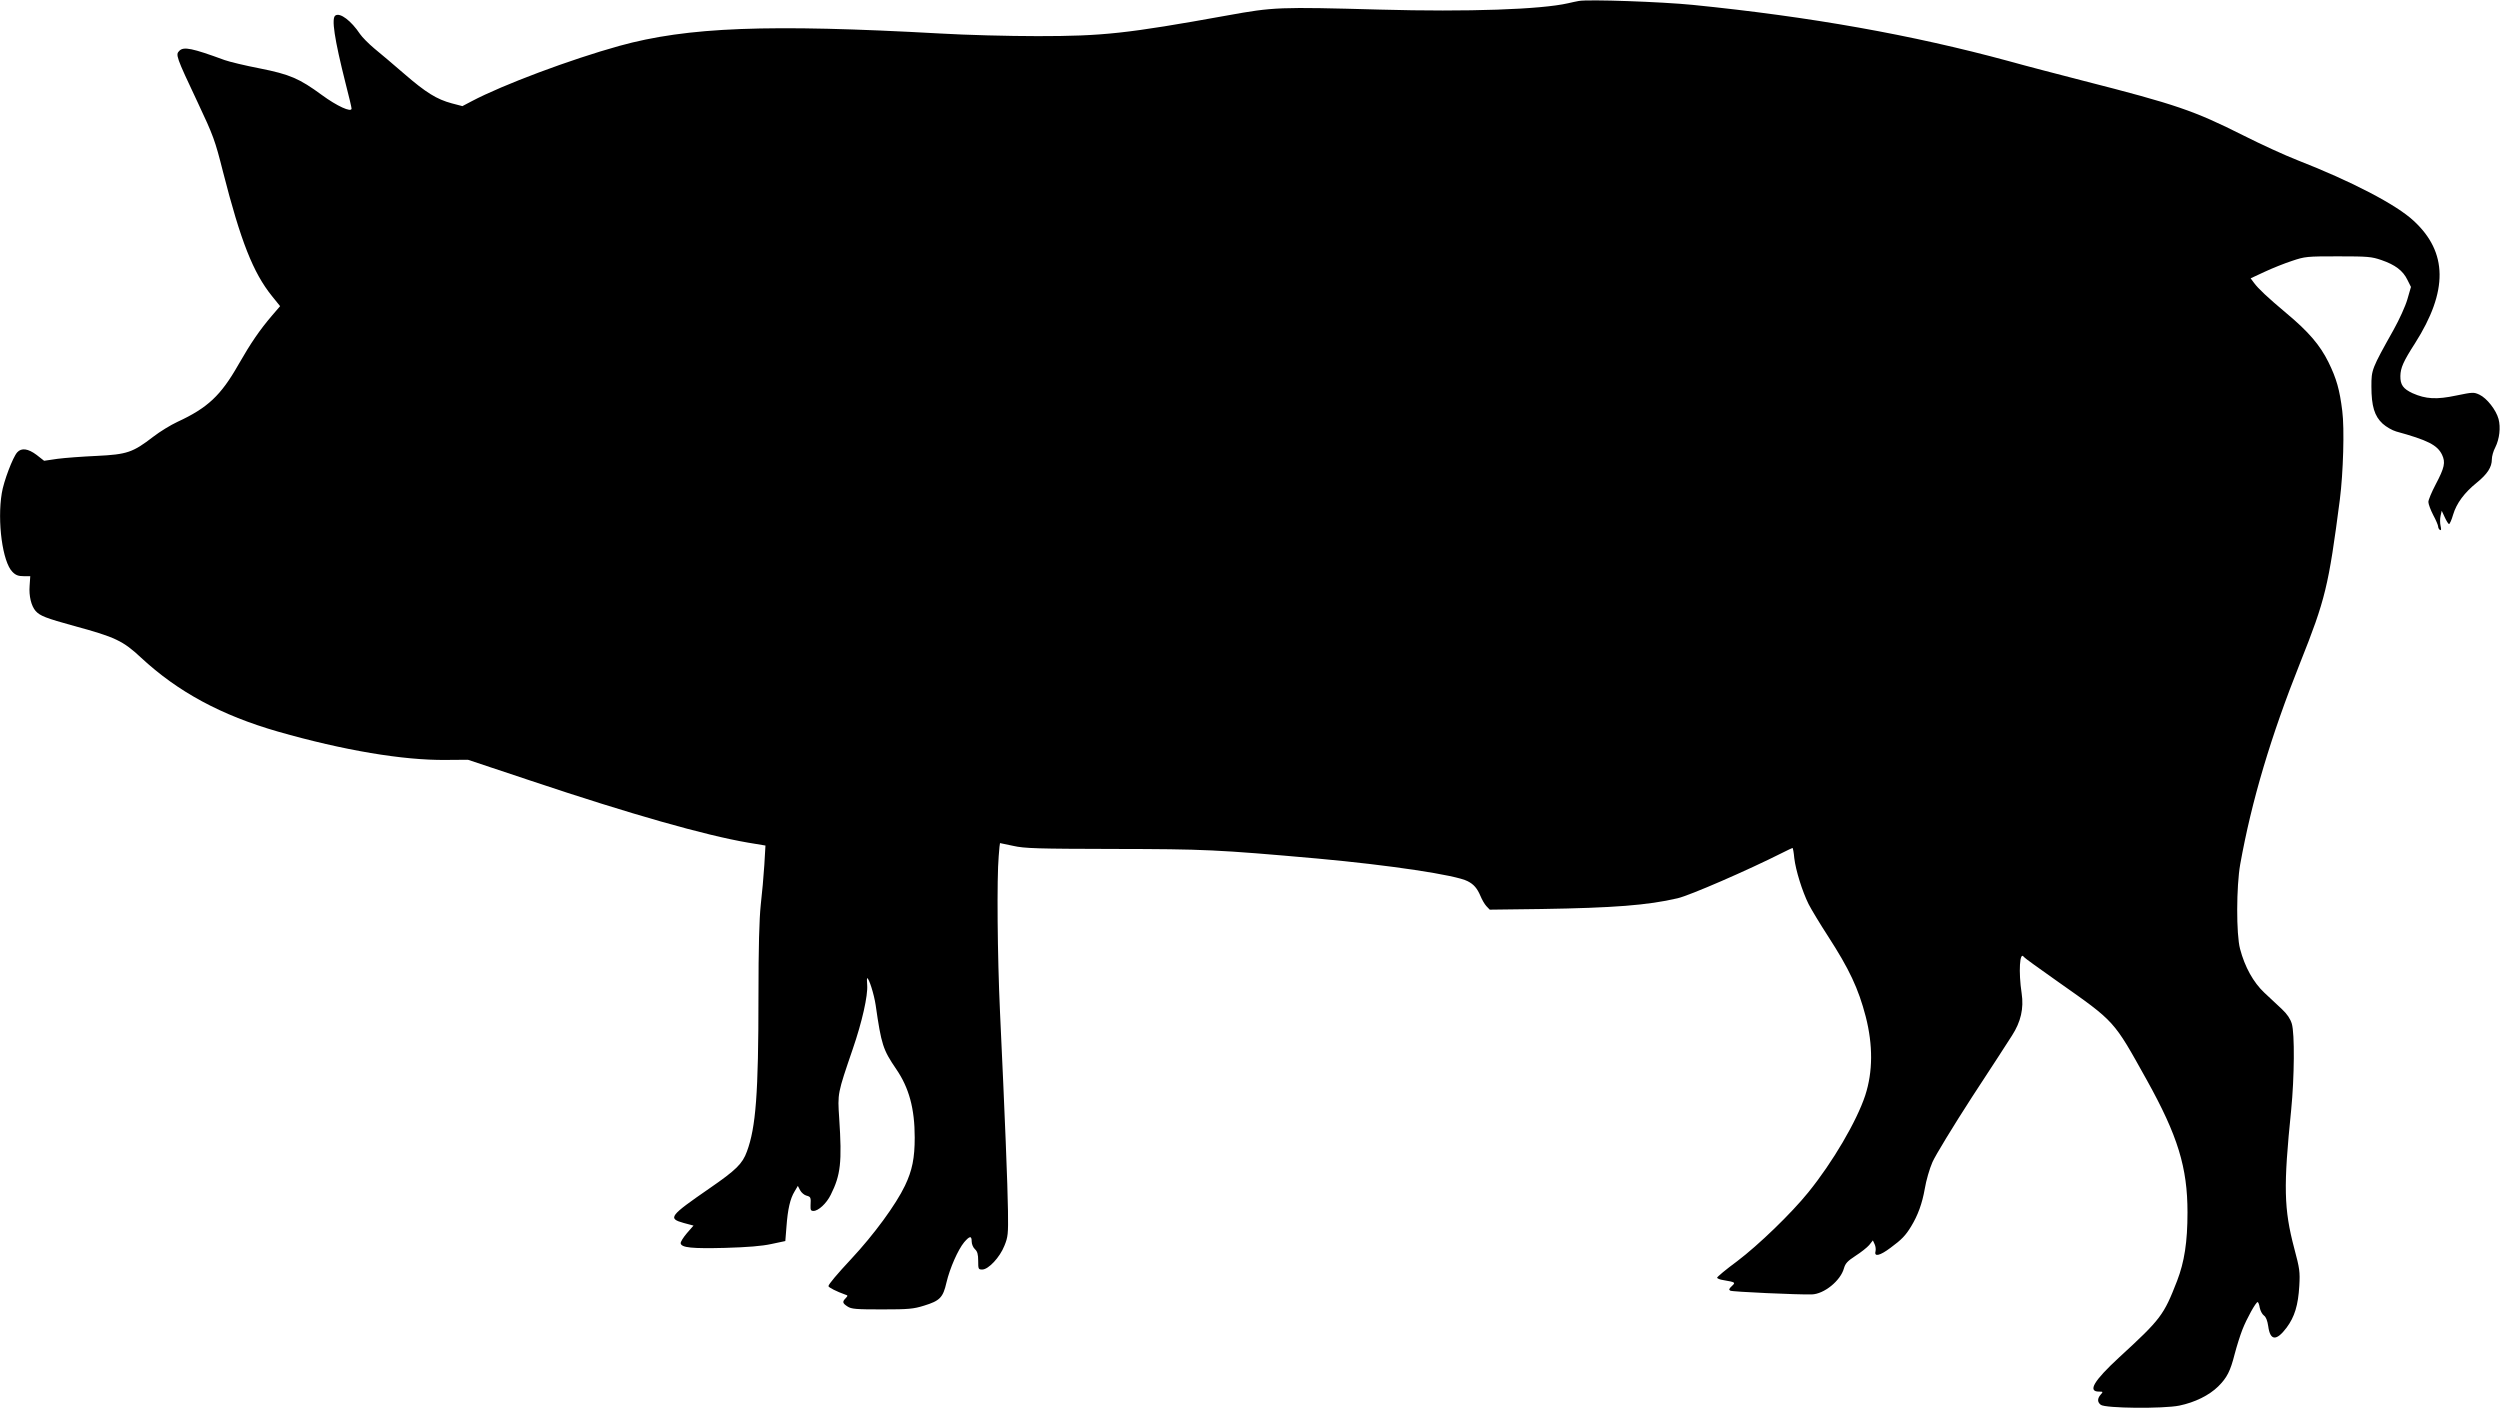 <?xml version="1.0" standalone="no"?>
<!DOCTYPE svg PUBLIC "-//W3C//DTD SVG 20010904//EN"
 "http://www.w3.org/TR/2001/REC-SVG-20010904/DTD/svg10.dtd">
<svg version="1.0" xmlns="http://www.w3.org/2000/svg"
 width="1536pt" height="865pt" viewBox="0 0 1536 865"
 preserveAspectRatio="xMidYMid meet">
<g transform="translate(0,865) scale(0.1,-0.1)"
fill="#000000" stroke="none">
<path d="M9700 8644 c-14 -2 -43 -9 -66 -14 -165 -38 -615 -54 -1154 -39 -624
17 -653 16 -940 -36 -620 -112 -765 -127 -1165 -127 -176 0 -444 7 -595 16
-1062 59 -1556 40 -1975 -76 -299 -83 -714 -238 -907 -340 l-57 -30 -65 17
c-93 25 -159 66 -293 182 -65 56 -147 126 -183 155 -36 30 -75 70 -88 89 -54
81 -122 133 -151 114 -26 -15 -7 -142 63 -420 20 -77 36 -145 36 -152 0 -26
-91 16 -182 83 -139 102 -197 127 -383 164 -88 17 -184 40 -215 51 -199 73
-251 84 -278 57 -24 -24 -22 -32 113 -318 96 -204 106 -231 155 -425 109 -427
185 -620 301 -764 l50 -62 -49 -57 c-76 -89 -131 -169 -207 -302 -108 -190
-189 -266 -375 -352 -41 -19 -108 -60 -148 -91 -126 -97 -161 -109 -347 -118
-88 -4 -197 -12 -242 -18 l-82 -12 -46 36 c-52 39 -93 45 -119 16 -27 -29 -84
-180 -95 -251 -29 -175 5 -423 65 -483 20 -21 37 -27 69 -27 l41 0 -4 -59 c-5
-63 10 -124 37 -155 27 -30 63 -44 237 -92 251 -68 300 -91 411 -195 226 -210
493 -354 841 -454 402 -115 769 -177 1032 -174 l135 1 390 -130 c612 -205
1068 -334 1330 -379 l108 -18 -7 -120 c-4 -66 -14 -176 -22 -245 -9 -88 -14
-255 -14 -565 0 -594 -16 -802 -71 -950 -27 -75 -67 -114 -228 -225 -249 -172
-260 -186 -160 -214 l60 -16 -41 -47 c-22 -26 -39 -53 -38 -62 5 -27 70 -33
273 -28 138 4 226 11 285 24 l85 18 7 88 c8 109 23 173 50 217 l20 34 14 -27
c8 -15 26 -30 39 -33 26 -7 28 -10 25 -61 -1 -27 2 -33 18 -33 30 0 80 46 106
99 61 122 70 199 52 471 -10 153 -11 149 83 424 58 168 94 330 89 394 -2 23
-2 42 0 42 11 0 42 -98 52 -165 35 -244 45 -274 126 -393 79 -115 114 -243
114 -421 0 -126 -15 -202 -60 -296 -56 -117 -190 -300 -330 -450 -85 -91 -140
-156 -140 -167 0 -8 52 -34 103 -52 17 -5 17 -7 3 -22 -22 -22 -20 -31 11 -51
24 -16 52 -18 213 -18 164 0 193 3 257 23 98 30 117 50 138 142 21 89 71 202
109 248 34 39 46 41 46 4 0 -16 9 -37 20 -47 15 -14 20 -31 20 -72 0 -50 1
-53 25 -53 38 0 108 75 136 146 22 54 24 71 22 214 -2 153 -19 585 -49 1222
-16 346 -20 823 -8 958 3 44 7 80 8 80 0 0 37 -8 81 -17 70 -16 148 -18 620
-19 557 -1 631 -4 1250 -59 440 -40 850 -101 922 -139 38 -19 59 -44 79 -91 9
-22 25 -50 36 -62 l21 -22 317 4 c444 7 653 23 837 66 74 17 429 171 645 280
32 16 59 29 61 29 3 0 8 -28 11 -62 9 -76 49 -204 88 -283 17 -33 70 -121 118
-195 132 -204 188 -323 233 -496 45 -176 44 -339 -3 -484 -52 -158 -200 -411
-350 -596 -104 -129 -306 -324 -437 -423 -68 -50 -123 -96 -123 -101 0 -5 17
-12 38 -15 75 -13 77 -14 52 -37 -18 -17 -19 -22 -9 -28 13 -7 414 -25 500
-23 76 2 177 84 198 160 9 31 22 45 71 77 33 21 71 51 84 66 l23 29 11 -24 c6
-13 8 -32 5 -44 -9 -35 28 -26 93 23 68 50 92 75 126 131 42 69 68 141 84 232
8 49 29 122 47 163 18 41 127 220 242 398 116 177 227 348 247 380 54 84 73
166 59 259 -20 132 -12 264 14 223 3 -5 97 -73 208 -151 355 -250 341 -235
546 -603 192 -345 251 -539 251 -815 0 -182 -19 -304 -64 -421 -82 -211 -99
-234 -355 -469 -157 -145 -196 -211 -125 -211 26 0 26 -1 11 -18 -21 -24 -22
-46 0 -63 26 -22 385 -25 483 -5 96 20 183 63 239 118 54 54 74 93 101 199 12
46 33 113 47 149 27 69 83 170 94 170 4 0 10 -16 13 -35 4 -19 15 -40 26 -48
12 -8 21 -31 26 -65 12 -90 50 -93 113 -9 49 66 71 137 78 257 5 87 2 106 -31
230 -64 242 -67 380 -19 850 20 202 22 470 4 530 -9 30 -28 59 -61 90 -26 25
-75 70 -108 101 -67 63 -120 158 -149 269 -24 89 -23 385 1 520 70 390 188
786 369 1240 154 386 174 469 243 1000 21 164 29 437 15 545 -16 130 -35 198
-85 300 -52 105 -122 187 -260 302 -113 95 -172 150 -198 186 l-20 27 86 40
c47 22 122 52 168 67 80 27 91 28 283 28 183 0 206 -2 267 -23 84 -29 132 -65
159 -121 l22 -44 -22 -76 c-12 -42 -50 -125 -84 -186 -136 -243 -137 -246
-137 -349 0 -122 19 -183 69 -229 22 -20 59 -41 83 -48 193 -53 253 -83 282
-143 22 -47 16 -78 -40 -184 -24 -46 -44 -93 -44 -106 0 -13 14 -50 30 -81 17
-31 30 -63 30 -70 0 -8 5 -17 11 -21 8 -4 9 3 4 25 -4 17 -4 45 0 62 l7 31 19
-41 c10 -22 22 -41 26 -41 4 0 16 26 25 58 21 70 69 135 146 197 65 53 92 95
92 143 0 18 9 51 21 73 26 52 34 123 20 175 -15 55 -71 127 -117 149 -35 16
-40 16 -142 -5 -122 -26 -188 -22 -269 14 -58 27 -76 52 -75 106 1 50 18 89
90 201 204 321 201 559 -8 752 -107 100 -382 243 -715 373 -77 30 -225 98
-330 151 -307 154 -411 190 -990 338 -143 37 -348 90 -455 120 -593 161 -1214
272 -1940 345 -191 19 -642 35 -700 24z"/>
</g>
</svg>
